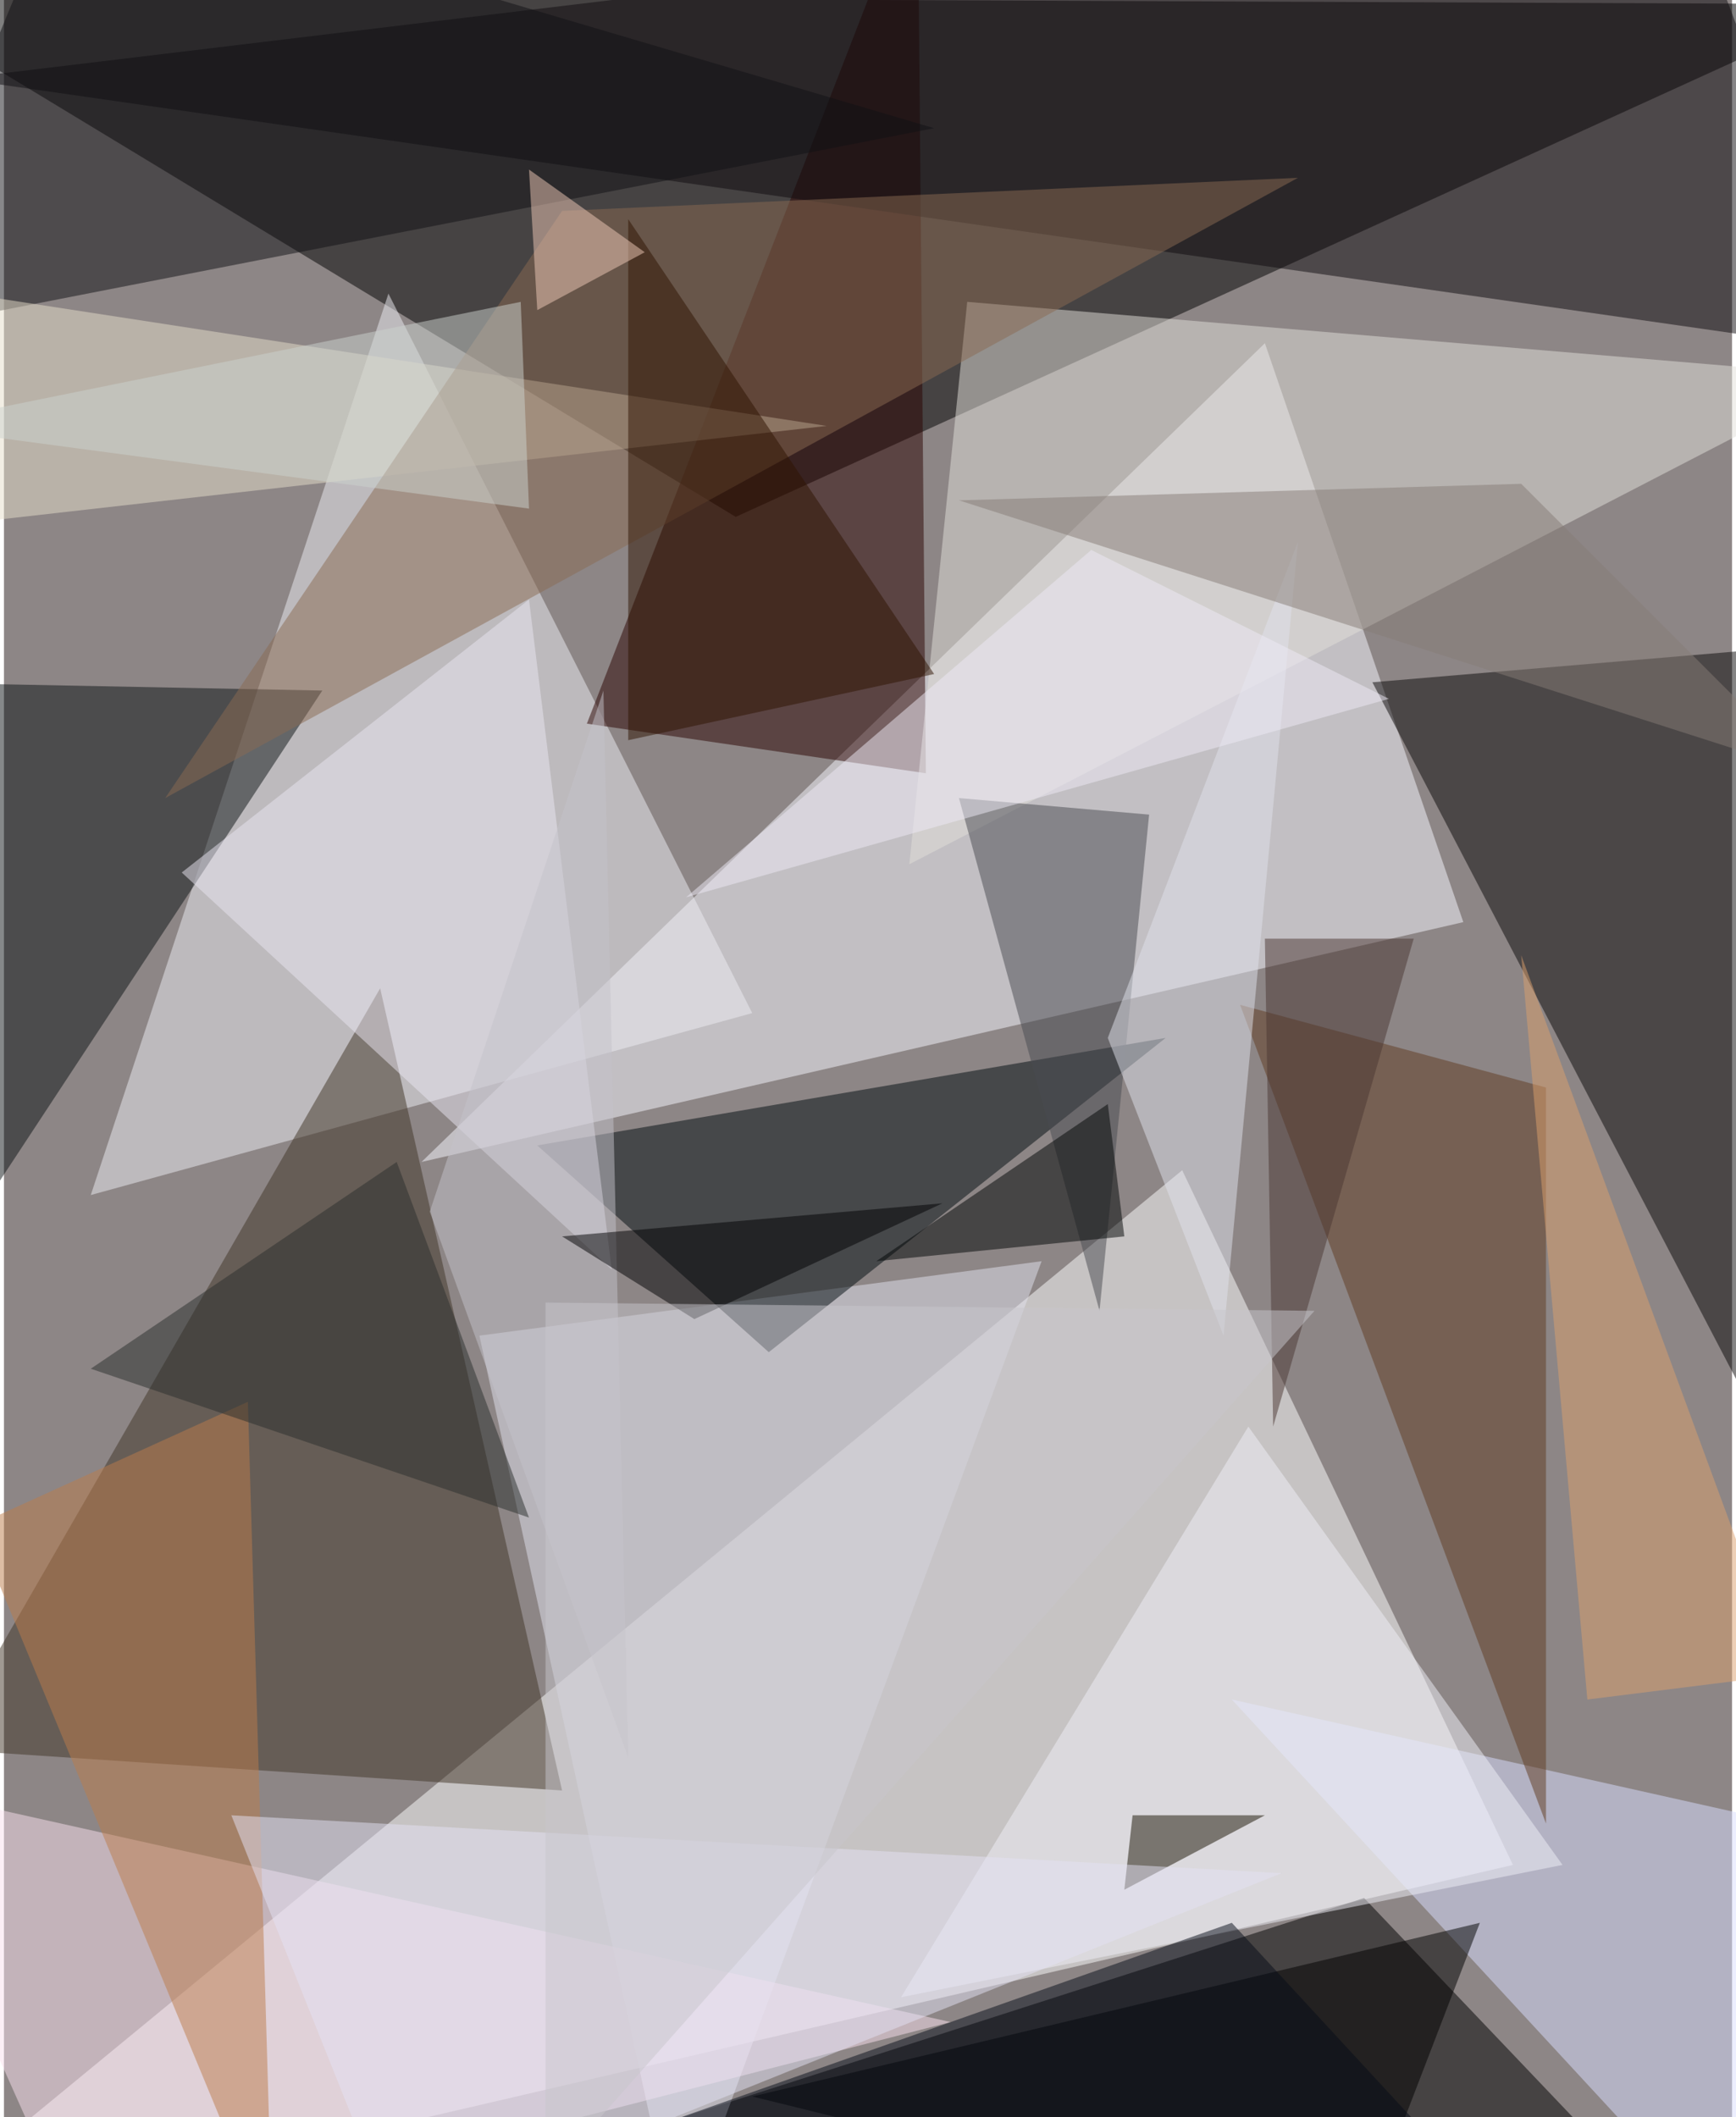 <svg xmlns="http://www.w3.org/2000/svg" width="228" height="278" viewBox="0 0 836 1024"><path fill="#8d8686" d="M0 0h836v1024H0z"/><g fill-opacity=".502"><path d="M898 2L-62-2l416 252z"/><path fill="#fff" d="M730 902l-792 184 632-520z"/><path fill="#f7f8ff" d="M706 446l-96-280-408 396z"/><path d="M210 1062l608 24-160-168z"/><path fill="#ededf4" d="M186 142L42 578l320-88z"/><path fill="#0b0809" d="M898 782V310l-236 20z"/><path fill="#2a0300" d="M442-62l4 436-164-24z"/><path fill="#413426" d="M-30 846l212-368 88 388z"/><path fill="#0f0a0f" d="M898 170L-22 38 810-62z"/><path fill="#e1e0d9" d="M466 146l428 36-456 236z"/><path fill="#e1e1ed" d="M502 610l-272 36 96 440z"/><path fill="#010b0e" d="M258 554l112 100 192-152z"/><path fill="#0c1315" d="M-50 330l4 308 200-304z"/><path fill="#fadfee" d="M-62 862l100 224 420-108z"/><path fill="#daddff" d="M838 1086L594 822l304 68z"/><path fill="#603a21" d="M746 526l-148-40 148 396z"/><path fill="#111015" d="M450 62L30-62l-92 224z"/><path fill="#e6ddc9" d="M398 206l-416-64-44 116z"/><path fill="#bb7c4b" d="M118 678l12 408-144-348z"/><path fill="#484b51" d="M554 394l-24 240-68-248z"/><path fill="#896a53" d="M270 102l356-16L78 386z"/><path d="M362 1014l352-84-60 156z"/><path fill="#efeff7" d="M434 966l168-276 152 212z"/><path fill="#eae6f2" d="M294 614l-40-324L86 422z"/><path fill="#dfe1ec" d="M534 502l92-240-36 384z"/><path fill="#2e1200" d="M302 106v252l148-32z"/><path fill="#000505" d="M542 598l-8-64-112 76z"/><path fill="#181303" d="M546 878h64l-68 36z"/><path fill="#e3e1f4" d="M618 906l-508-28 80 200z"/><path fill="#867d76" d="M874 374L462 242l272-8z"/><path fill="#2a2e2d" d="M190 562l64 172-212-72z"/><path fill="#c3c2c9" d="M302 850l-96-264 84-252z"/><path fill="#000002" d="M334 638l-64-40 184-16z"/><path fill="#dc9f6d" d="M766 822l96-12-128-348z"/><path fill="#ccd2cd" d="M250 146l4 100-300-40z"/><path fill="#4a3632" d="M614 690l-4-236h72z"/><path fill="#060d18" d="M322 1026l416 60-144-156z"/><path fill="#c7c5cb" d="M634 634l-372 420V630z"/><path fill="#eeeaf5" d="M526 266l144 72-340 96z"/><path fill="#efc9b7" d="M258 150l52-28-56-40z"/></g></svg>